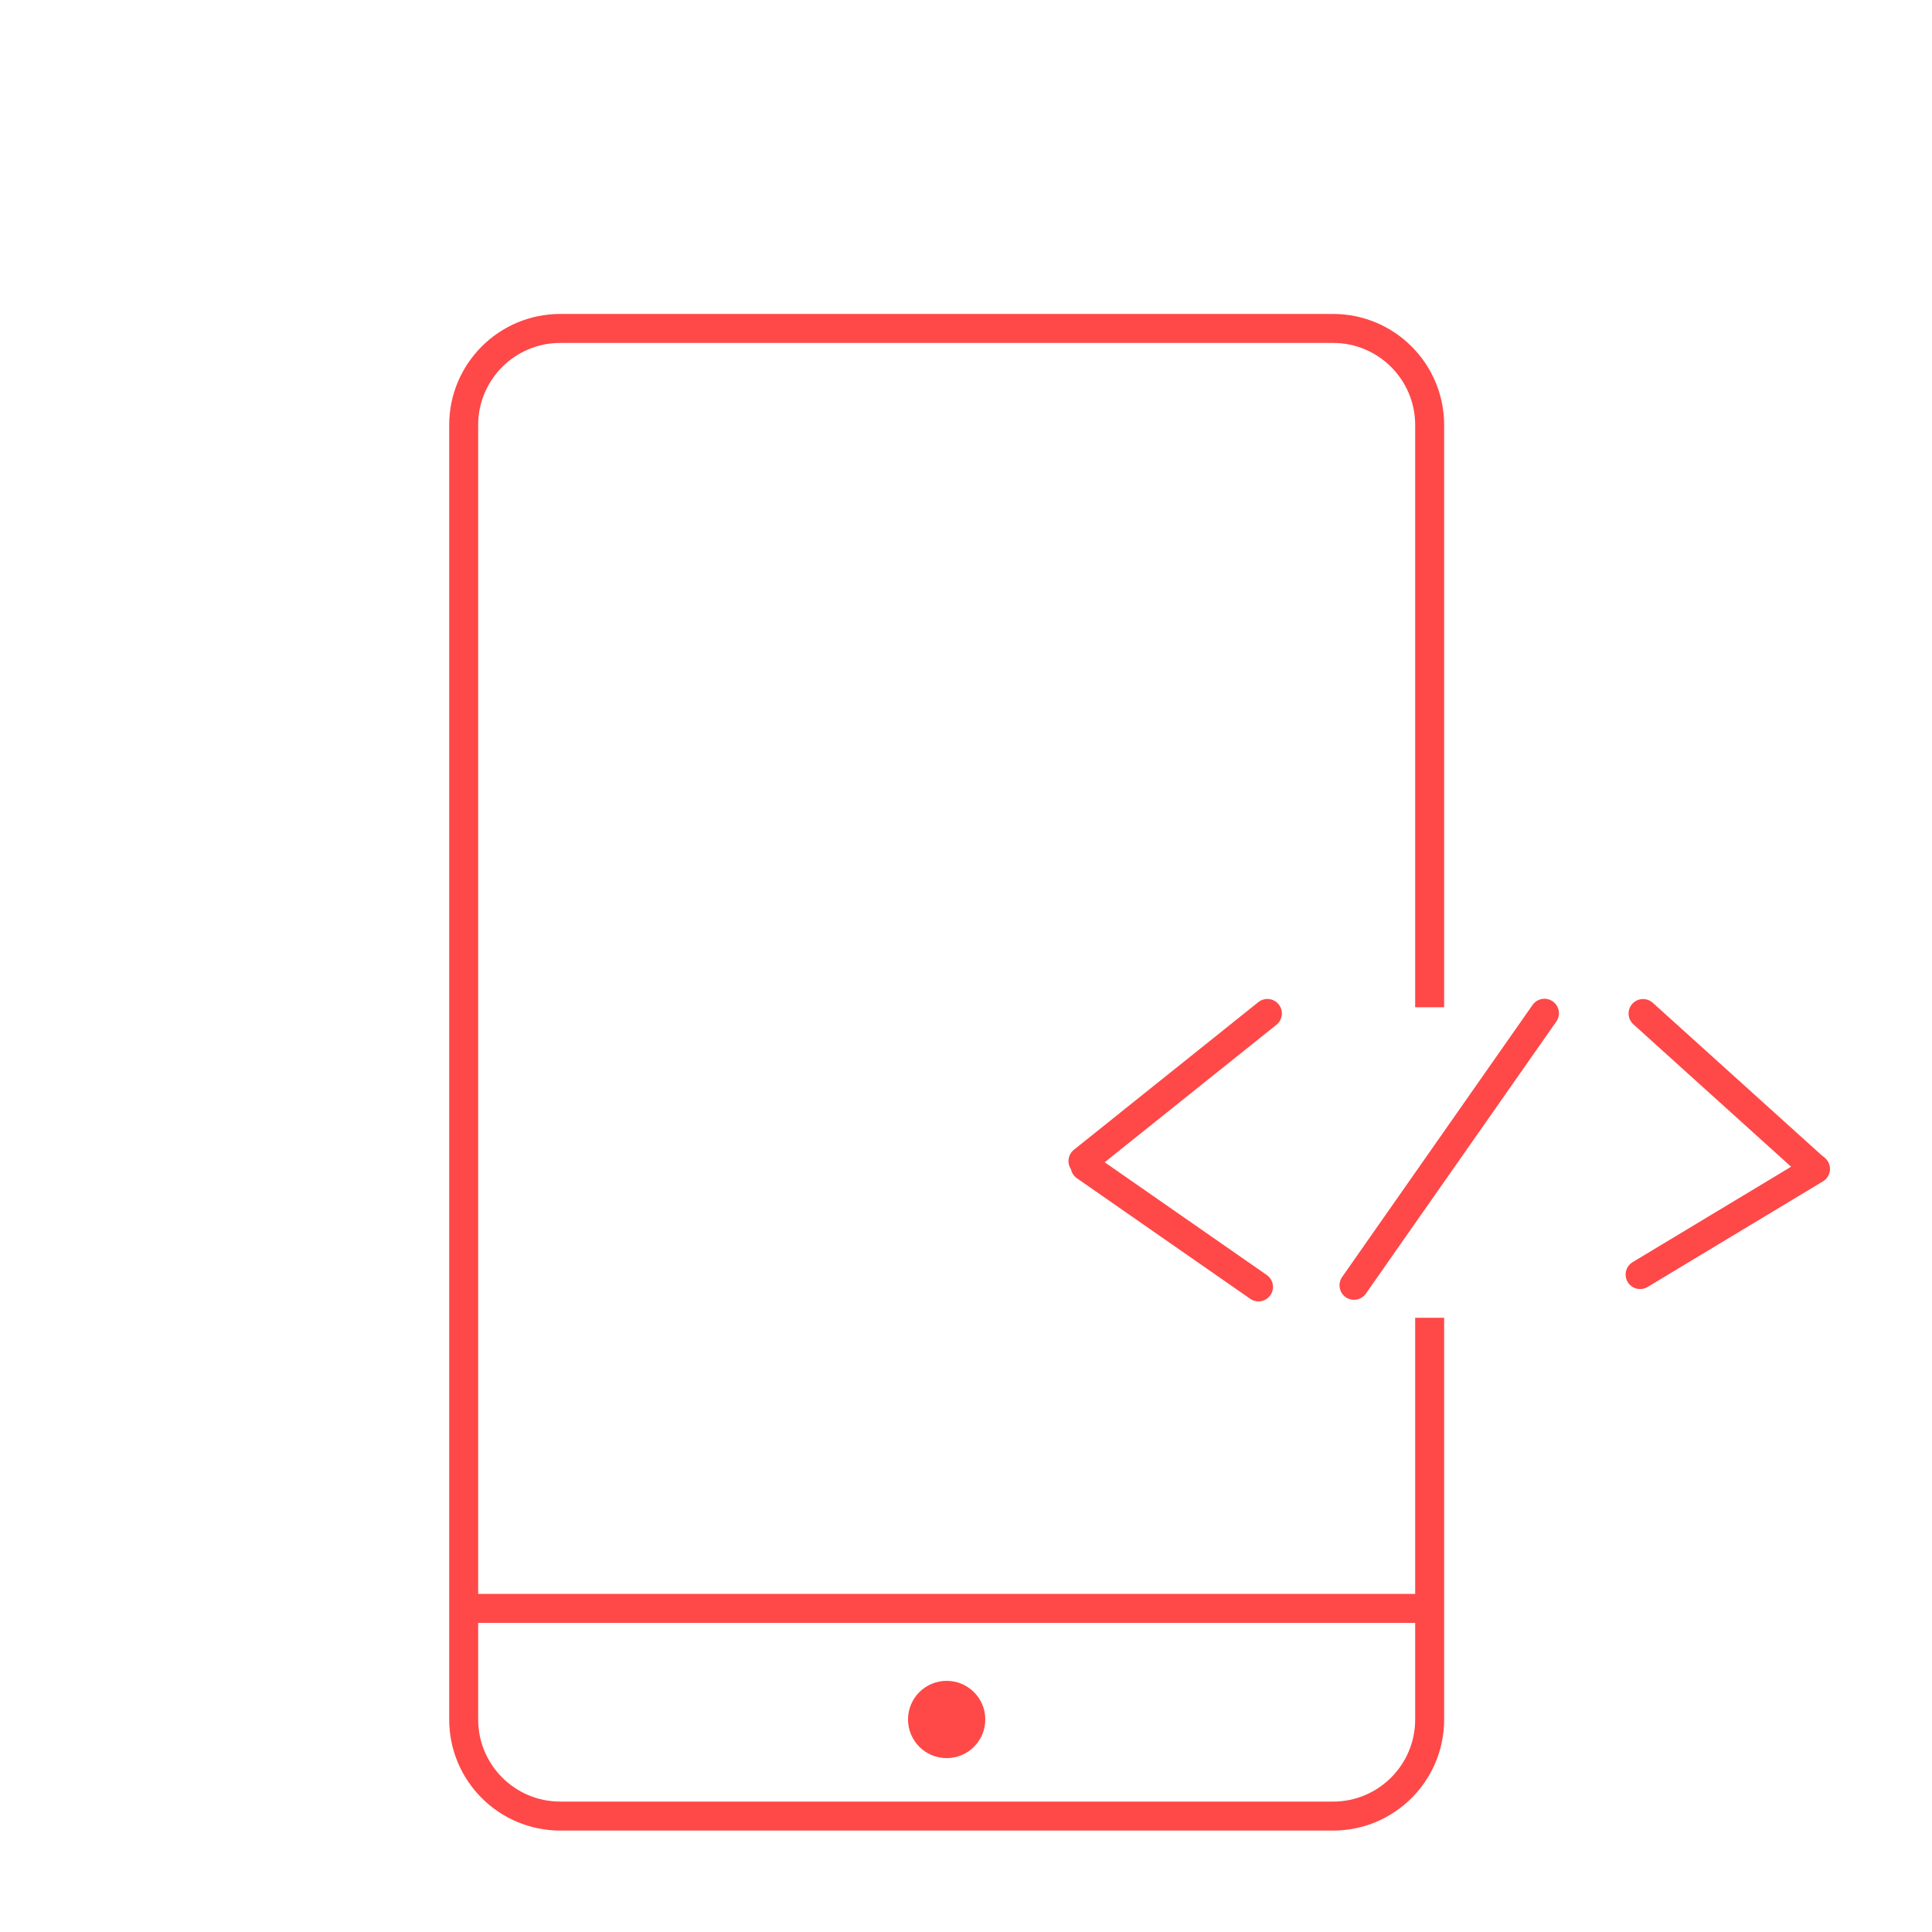 <svg width="100" height="100" viewBox="0 0 100 100" fill="none" xmlns="http://www.w3.org/2000/svg">
<g filter="url(#filter0_d_153_68)">
<path d="M73.999 52.136V22C73.999 19.239 71.761 17 68.999 17H29C26.238 17 24 19.239 24 22V89C24 91.761 26.238 94 29 94H68.999C71.761 94 73.999 91.761 73.999 89V68.209" stroke="#FF4848" stroke-width="1.5"/>
<line x1="24" y1="83.25" x2="73.999" y2="83.25" stroke="#FF4848" stroke-width="1.5"/>
<line x1="65.6" y1="52.456" x2="56.054" y2="60.097" stroke="#FF4848" stroke-width="1.5" stroke-linecap="round"/>
<path d="M65.139 66.61L56.17 60.371" stroke="#FF4848" stroke-width="1.5" stroke-linecap="round"/>
<line x1="0.75" y1="-0.75" x2="12.737" y2="-0.75" transform="matrix(0.742 0.67 0.67 -0.742 84.99 51.401)" stroke="#FF4848" stroke-width="1.5" stroke-linecap="round"/>
<line x1="84.892" y1="65.971" x2="93.97" y2="60.505" stroke="#FF4848" stroke-width="1.5" stroke-linecap="round"/>
<line x1="79.94" y1="52.446" x2="70.083" y2="66.527" stroke="#FF4848" stroke-width="1.5" stroke-linecap="round"/>
<circle cx="48.999" cy="89" r="2" fill="#FF4848"/>
</g>
<defs>
<filter id="filter0_d_153_68" x="14" y="10" width="85" height="90" filterUnits="userSpaceOnUse" color-interpolation-filters="sRGB">
<feFlood flood-opacity="0" result="BackgroundImageFix"/>
<feColorMatrix in="SourceAlpha" type="matrix" values="0 0 0 0 0 0 0 0 0 0 0 0 0 0 0 0 0 0 127 0" result="hardAlpha"/>
<feOffset/>
<feGaussianBlur stdDeviation="2"/>
<feColorMatrix type="matrix" values="0 0 0 0 1 0 0 0 0 0 0 0 0 0 0 0 0 0 0.25 0"/>
<feBlend mode="normal" in2="BackgroundImageFix" result="effect1_dropShadow_153_68"/>
<feBlend mode="normal" in="SourceGraphic" in2="effect1_dropShadow_153_68" result="shape"/>
</filter>
</defs>
</svg>
